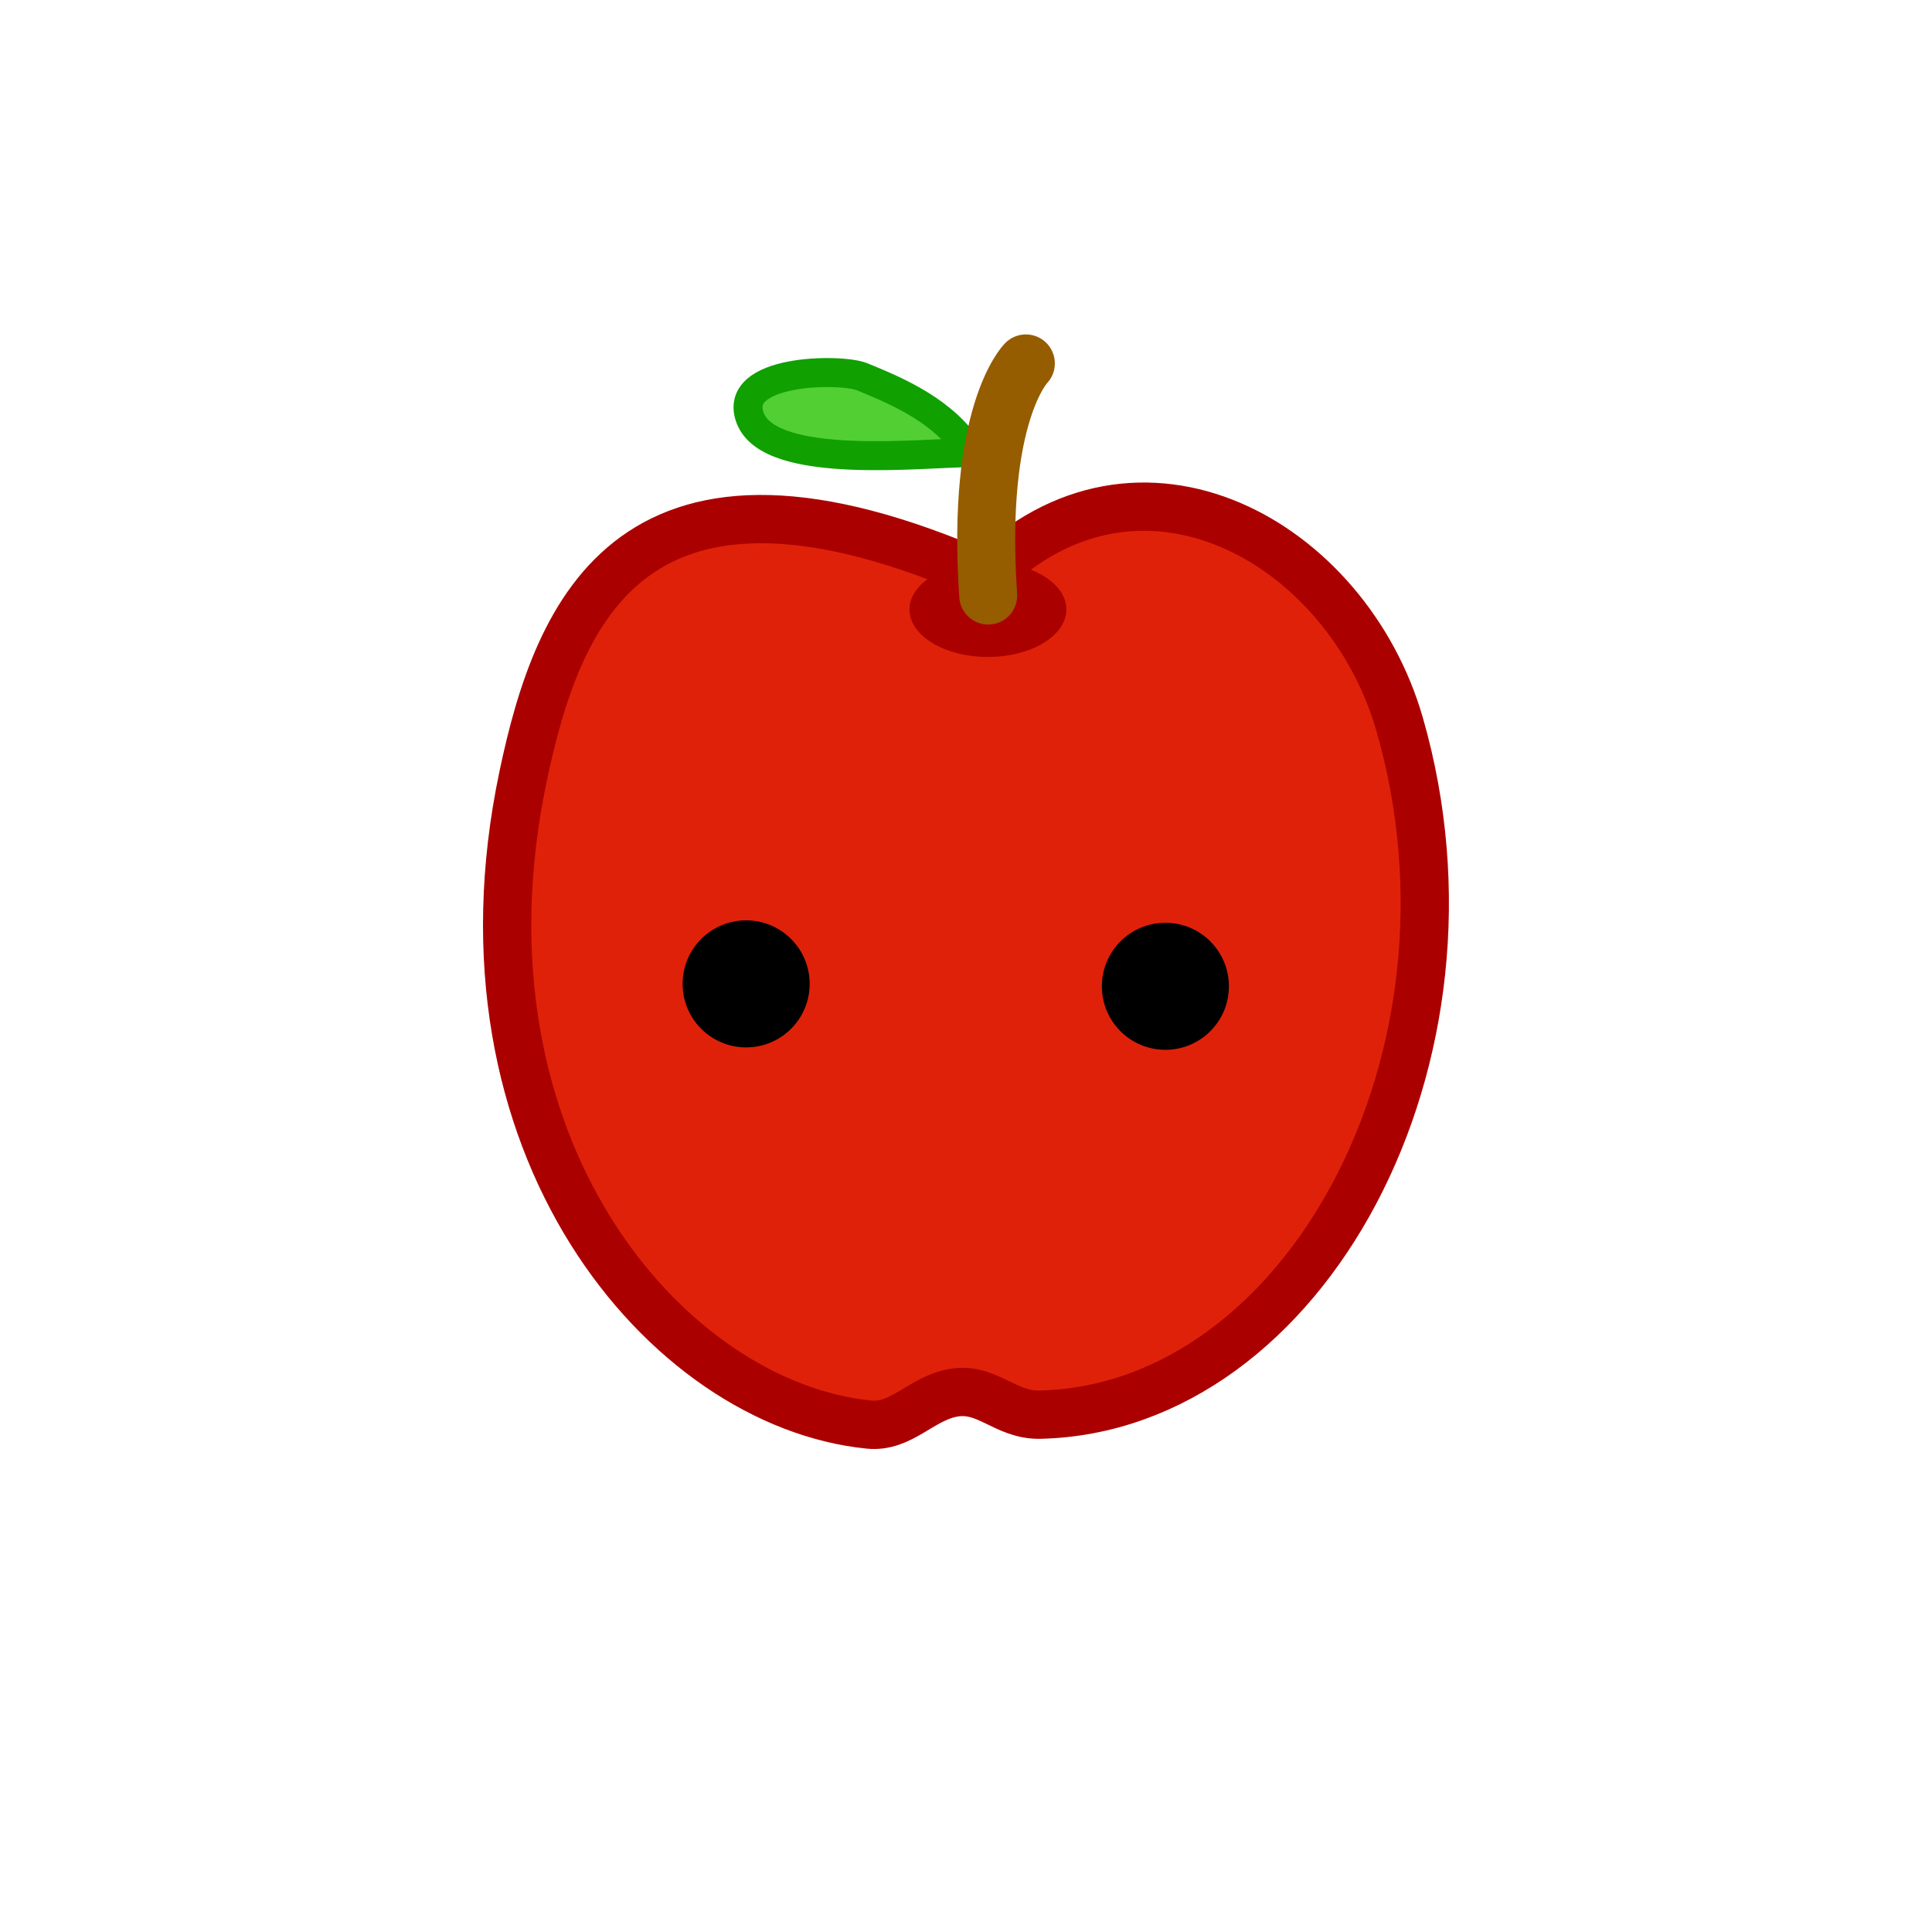 <?xml version="1.0" encoding="UTF-8"?>
<svg width="200" height="200" version="1.1" viewBox="0 0 200 200" xmlns="http://www.w3.org/2000/svg" xmlns:cc="http://creativecommons.org/ns#" xmlns:dc="http://purl.org/dc/elements/1.1/" xmlns:rdf="http://www.w3.org/1999/02/22-rdf-syntax-ns#">
 <path d="m102.03 59.727c15.891-15.801 37.418-3.643 42.855 15.24 9.929 34.487-9.795 70.823-37.214 71.478-3.673 0.088-5.523-2.956-9.12-2.241-3.262 0.649-5.271 3.605-8.598 3.269-20.988-2.117-43.85-28.879-35.798-67.123 3.605-17.119 11.345-36.726 47.876-20.624z" fill="#e0210a" stroke="#ab0000" stroke-width="5"/>
 <path d="m100.47 46.863c-2.623-4.239-7.417-6.311-11.234-7.864-2.224-0.903-13.606-0.794-11.555 4.333 2.155 5.388 17.839 3.531 22.789 3.531z" fill="#51cf33" stroke="#10a000" stroke-linejoin="round" stroke-width="3"/>
 <ellipse cx="102.27" cy="63.09" rx="8.123" ry="4.918" fill="#ab0000" fill-opacity=".996" stop-color="#000000"/>
 <path d="m102.3 61.651c-1.299-18.835 3.897-24.031 3.897-24.031v0" fill="none" stroke="#965c00" stroke-linecap="round" stroke-width="6"/>
 <g fill="#000000" style="mix-blend-mode:normal">
  <circle cx="120.64" cy="102.1" r="6.577" style="mix-blend-mode:normal"/>
  <circle cx="77.24" cy="101.85" r="6.577" style="mix-blend-mode:normal"/>
 </g>
 <g display="none" fill="none" stroke="#000000" stroke-linecap="round" stroke-width="8" style="mix-blend-mode:normal">
  <path d="m72.932 101.6 10.763 4.261" display="inline" style="mix-blend-mode:normal"/>
  <path d="m127 101.5-10.763 4.261" display="inline" style="mix-blend-mode:normal"/>
 </g>
</svg>
